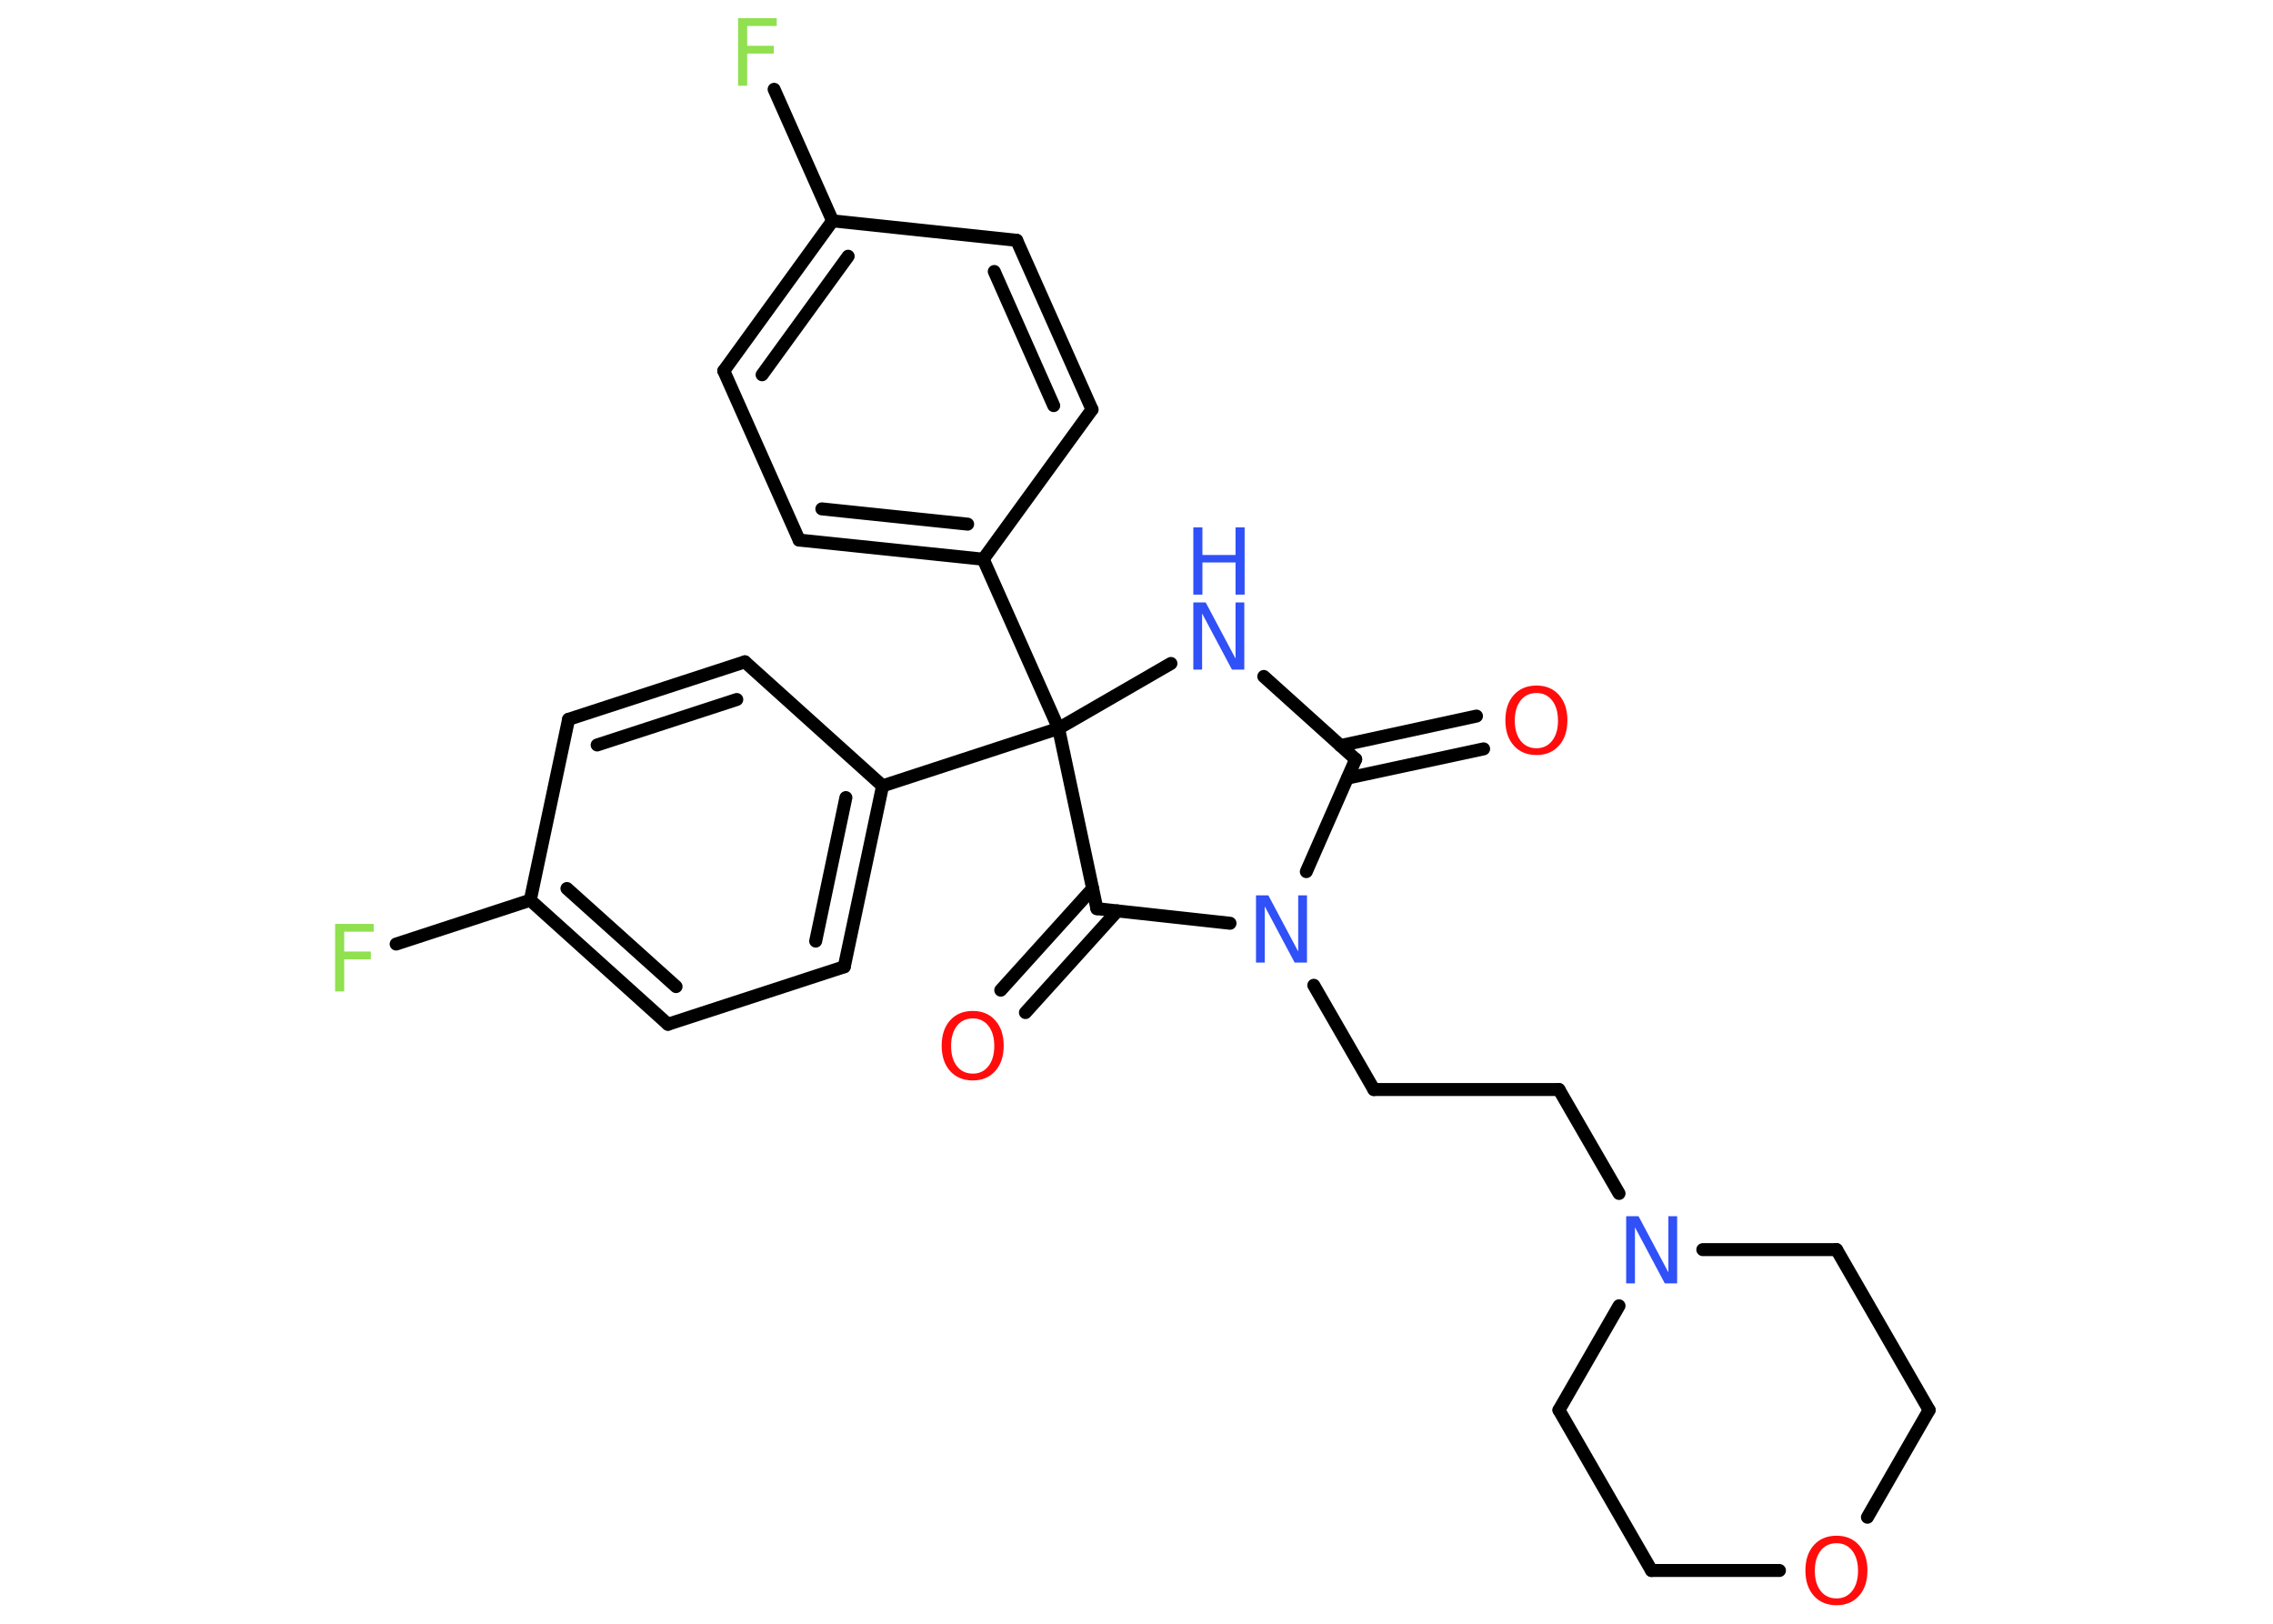 <?xml version='1.0' encoding='UTF-8'?>
<!DOCTYPE svg PUBLIC "-//W3C//DTD SVG 1.1//EN" "http://www.w3.org/Graphics/SVG/1.1/DTD/svg11.dtd">
<svg version='1.2' xmlns='http://www.w3.org/2000/svg' xmlns:xlink='http://www.w3.org/1999/xlink' width='70.0mm' height='50.0mm' viewBox='0 0 70.0 50.0'>
  <desc>Generated by the Chemistry Development Kit (http://github.com/cdk)</desc>
  <g stroke-linecap='round' stroke-linejoin='round' stroke='#000000' stroke-width='.4' fill='#3050F8'>
    <rect x='.0' y='.0' width='70.0' height='50.0' fill='#FFFFFF' stroke='none'/>
    <g id='mol1' class='mol'>
      <g id='mol1bnd1' class='bond'>
        <line x1='45.69' y1='23.06' x2='41.5' y2='23.96'/>
        <line x1='45.47' y1='22.05' x2='41.28' y2='22.96'/>
      </g>
      <line id='mol1bnd2' class='bond' x1='41.75' y1='23.38' x2='38.92' y2='20.83'/>
      <line id='mol1bnd3' class='bond' x1='36.06' y1='20.43' x2='32.6' y2='22.43'/>
      <line id='mol1bnd4' class='bond' x1='32.6' y1='22.43' x2='30.28' y2='17.22'/>
      <g id='mol1bnd5' class='bond'>
        <line x1='24.61' y1='16.63' x2='30.28' y2='17.22'/>
        <line x1='25.31' y1='15.67' x2='29.8' y2='16.14'/>
      </g>
      <line id='mol1bnd6' class='bond' x1='24.61' y1='16.63' x2='22.29' y2='11.42'/>
      <g id='mol1bnd7' class='bond'>
        <line x1='25.64' y1='6.8' x2='22.29' y2='11.42'/>
        <line x1='26.12' y1='7.89' x2='23.47' y2='11.54'/>
      </g>
      <line id='mol1bnd8' class='bond' x1='25.64' y1='6.8' x2='23.84' y2='2.75'/>
      <line id='mol1bnd9' class='bond' x1='25.64' y1='6.8' x2='31.31' y2='7.4'/>
      <g id='mol1bnd10' class='bond'>
        <line x1='33.63' y1='12.61' x2='31.31' y2='7.4'/>
        <line x1='32.45' y1='12.49' x2='30.62' y2='8.36'/>
      </g>
      <line id='mol1bnd11' class='bond' x1='30.28' y1='17.22' x2='33.63' y2='12.61'/>
      <line id='mol1bnd12' class='bond' x1='32.6' y1='22.43' x2='27.18' y2='24.2'/>
      <g id='mol1bnd13' class='bond'>
        <line x1='26.0' y1='29.77' x2='27.18' y2='24.2'/>
        <line x1='25.12' y1='28.98' x2='26.05' y2='24.56'/>
      </g>
      <line id='mol1bnd14' class='bond' x1='26.0' y1='29.77' x2='20.57' y2='31.54'/>
      <g id='mol1bnd15' class='bond'>
        <line x1='16.33' y1='27.72' x2='20.57' y2='31.54'/>
        <line x1='17.46' y1='27.36' x2='20.82' y2='30.38'/>
      </g>
      <line id='mol1bnd16' class='bond' x1='16.33' y1='27.72' x2='12.2' y2='29.07'/>
      <line id='mol1bnd17' class='bond' x1='16.33' y1='27.72' x2='17.51' y2='22.15'/>
      <g id='mol1bnd18' class='bond'>
        <line x1='22.94' y1='20.38' x2='17.51' y2='22.15'/>
        <line x1='22.69' y1='21.54' x2='18.39' y2='22.94'/>
      </g>
      <line id='mol1bnd19' class='bond' x1='27.18' y1='24.2' x2='22.94' y2='20.38'/>
      <line id='mol1bnd20' class='bond' x1='32.6' y1='22.43' x2='33.78' y2='27.98'/>
      <g id='mol1bnd21' class='bond'>
        <line x1='34.41' y1='28.05' x2='31.58' y2='31.18'/>
        <line x1='33.65' y1='27.36' x2='30.82' y2='30.49'/>
      </g>
      <line id='mol1bnd22' class='bond' x1='33.78' y1='27.98' x2='37.88' y2='28.43'/>
      <line id='mol1bnd23' class='bond' x1='41.75' y1='23.38' x2='40.23' y2='26.84'/>
      <line id='mol1bnd24' class='bond' x1='40.46' y1='30.34' x2='42.31' y2='33.55'/>
      <line id='mol1bnd25' class='bond' x1='42.31' y1='33.55' x2='48.01' y2='33.55'/>
      <line id='mol1bnd26' class='bond' x1='48.01' y1='33.55' x2='49.86' y2='36.75'/>
      <line id='mol1bnd27' class='bond' x1='52.44' y1='38.48' x2='56.56' y2='38.48'/>
      <line id='mol1bnd28' class='bond' x1='56.56' y1='38.48' x2='59.41' y2='43.42'/>
      <line id='mol1bnd29' class='bond' x1='59.41' y1='43.42' x2='57.51' y2='46.72'/>
      <line id='mol1bnd30' class='bond' x1='54.8' y1='48.36' x2='50.86' y2='48.36'/>
      <line id='mol1bnd31' class='bond' x1='50.86' y1='48.36' x2='48.01' y2='43.42'/>
      <line id='mol1bnd32' class='bond' x1='49.86' y1='40.21' x2='48.01' y2='43.42'/>
      <path id='mol1atm1' class='atom' d='M47.32 21.34q-.31 .0 -.49 .23q-.18 .23 -.18 .62q.0 .39 .18 .62q.18 .23 .49 .23q.3 .0 .48 -.23q.18 -.23 .18 -.62q.0 -.39 -.18 -.62q-.18 -.23 -.48 -.23zM47.32 21.11q.43 .0 .69 .29q.26 .29 .26 .78q.0 .49 -.26 .78q-.26 .29 -.69 .29q-.44 .0 -.7 -.29q-.26 -.29 -.26 -.78q.0 -.49 .26 -.78q.26 -.29 .7 -.29z' stroke='none' fill='#FF0D0D'/>
      <g id='mol1atm3' class='atom'>
        <path d='M36.75 18.55h.38l.92 1.73v-1.73h.27v2.07h-.38l-.92 -1.73v1.73h-.27v-2.07z' stroke='none'/>
        <path d='M36.75 16.24h.28v.85h1.02v-.85h.28v2.07h-.28v-.99h-1.02v.99h-.28v-2.07z' stroke='none'/>
      </g>
      <path id='mol1atm9' class='atom' d='M22.73 .56h1.19v.24h-.91v.61h.82v.24h-.82v.99h-.28v-2.07z' stroke='none' fill='#90E050'/>
      <path id='mol1atm16' class='atom' d='M10.32 28.45h1.19v.24h-.91v.61h.82v.24h-.82v.99h-.28v-2.07z' stroke='none' fill='#90E050'/>
      <path id='mol1atm20' class='atom' d='M29.96 31.36q-.31 .0 -.49 .23q-.18 .23 -.18 .62q.0 .39 .18 .62q.18 .23 .49 .23q.3 .0 .48 -.23q.18 -.23 .18 -.62q.0 -.39 -.18 -.62q-.18 -.23 -.48 -.23zM29.96 31.13q.43 .0 .69 .29q.26 .29 .26 .78q.0 .49 -.26 .78q-.26 .29 -.69 .29q-.44 .0 -.7 -.29q-.26 -.29 -.26 -.78q.0 -.49 .26 -.78q.26 -.29 .7 -.29z' stroke='none' fill='#FF0D0D'/>
      <path id='mol1atm21' class='atom' d='M38.68 27.57h.38l.92 1.73v-1.73h.27v2.07h-.38l-.92 -1.73v1.73h-.27v-2.07z' stroke='none'/>
      <path id='mol1atm24' class='atom' d='M50.08 37.45h.38l.92 1.73v-1.73h.27v2.07h-.38l-.92 -1.73v1.73h-.27v-2.07z' stroke='none'/>
      <path id='mol1atm27' class='atom' d='M56.56 47.52q-.31 .0 -.49 .23q-.18 .23 -.18 .62q.0 .39 .18 .62q.18 .23 .49 .23q.3 .0 .48 -.23q.18 -.23 .18 -.62q.0 -.39 -.18 -.62q-.18 -.23 -.48 -.23zM56.56 47.29q.43 .0 .69 .29q.26 .29 .26 .78q.0 .49 -.26 .78q-.26 .29 -.69 .29q-.44 .0 -.7 -.29q-.26 -.29 -.26 -.78q.0 -.49 .26 -.78q.26 -.29 .7 -.29z' stroke='none' fill='#FF0D0D'/>
    </g>
  </g>
</svg>
